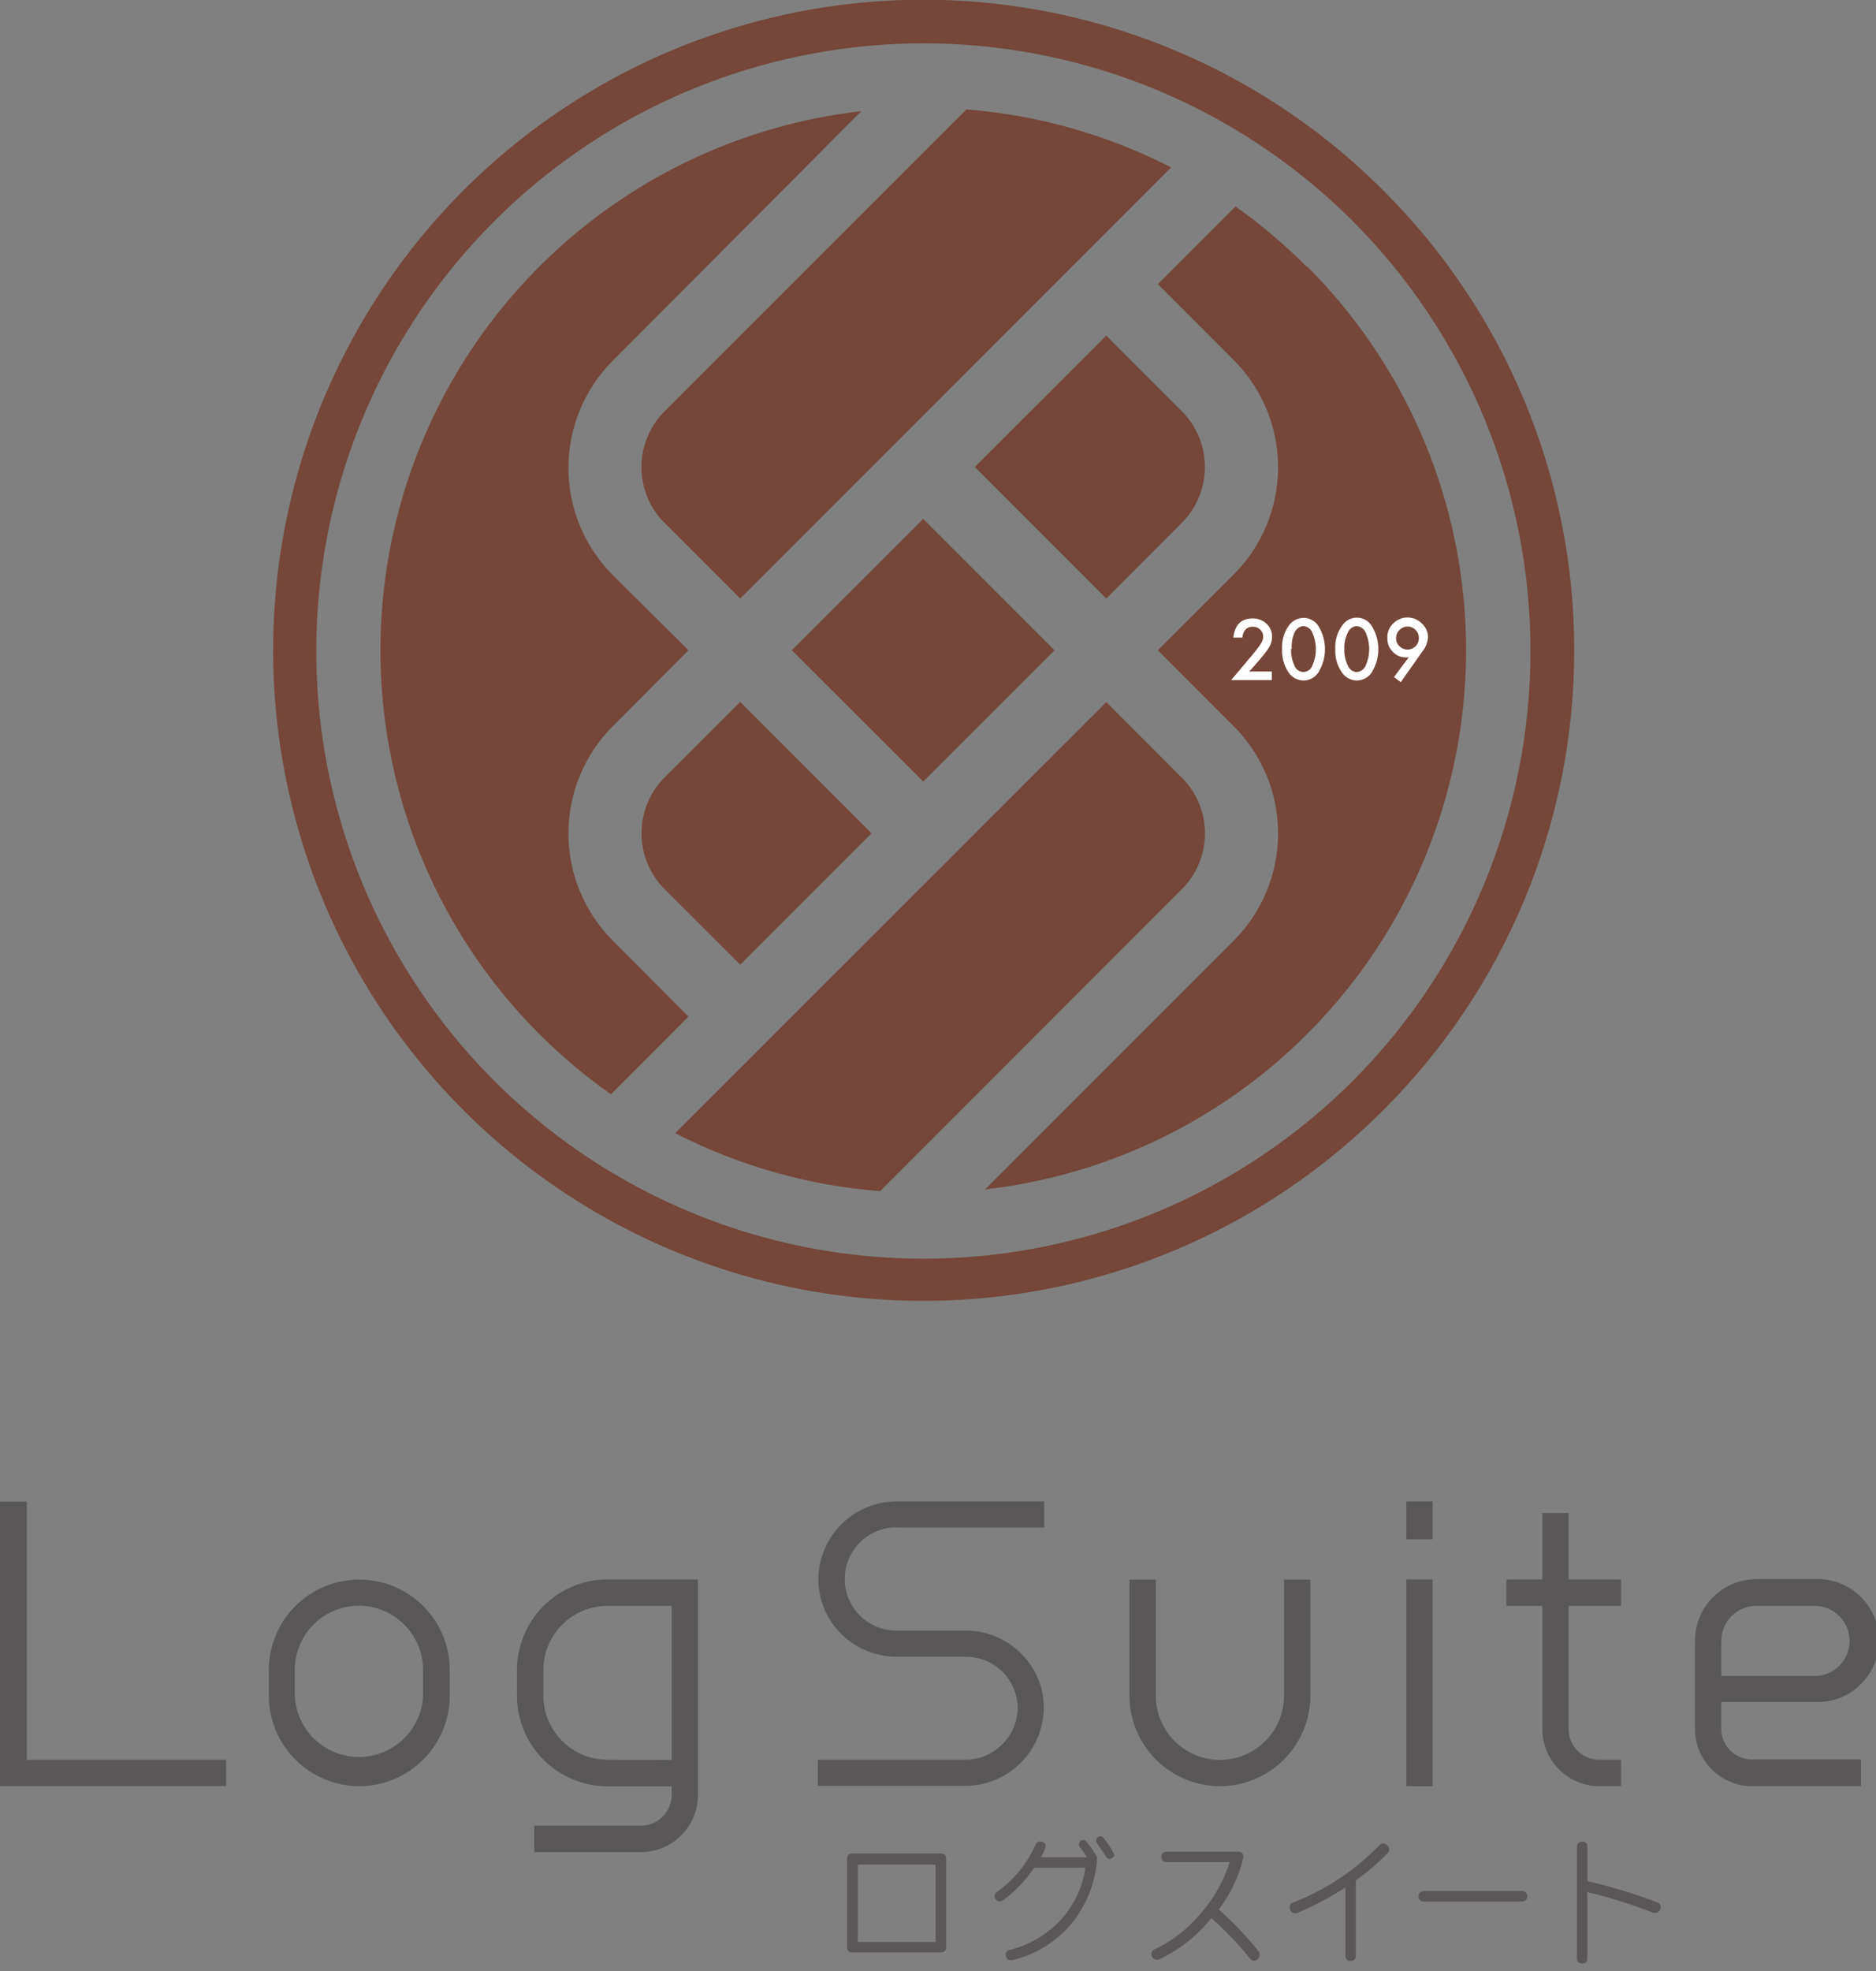 <svg width="60" height="63" viewBox="0 0 60 63" fill="none" xmlns="http://www.w3.org/2000/svg">
<rect x="0" y="0" width="60" height="63" fill="#808080" stroke="none"/>
<g clip-path="url(#clip0_5234_30290)">
<path d="M29.529 24.98L25.324 20.785L29.529 16.586L33.728 20.785L29.529 24.98ZM21.247 24.858C20.779 25.331 20.517 25.969 20.517 26.635C20.517 27.3 20.779 27.939 21.247 28.412L23.675 30.834L27.874 26.635L23.675 22.435L21.247 24.858ZM21.247 16.704L23.675 19.131L37.456 5.35C35.418 4.306 33.193 3.677 30.91 3.497L21.247 13.155C20.778 13.627 20.515 14.266 20.515 14.932C20.515 15.597 20.778 16.236 21.247 16.709V16.704ZM37.805 16.704C38.273 16.231 38.536 15.592 38.536 14.927C38.536 14.261 38.273 13.623 37.805 13.15L35.383 10.727L31.178 14.927L35.383 19.131L37.805 16.704ZM19.598 30.066C18.69 29.157 18.18 27.924 18.18 26.639C18.18 25.355 18.69 24.122 19.598 23.213L22.02 20.785L19.598 18.382C18.69 17.472 18.18 16.24 18.18 14.955C18.18 13.67 18.69 12.438 19.598 11.529L27.549 3.554C24.306 3.923 21.233 5.2 18.684 7.238C16.134 9.276 14.211 11.992 13.136 15.074C12.061 18.155 11.877 21.478 12.606 24.659C13.334 27.841 14.946 30.752 17.255 33.059C17.961 33.762 18.726 34.404 19.541 34.977L22.02 32.493L19.598 30.066ZM44.234 35.491C41.326 38.399 37.62 40.379 33.587 41.181C29.553 41.983 25.372 41.571 21.572 39.997C17.773 38.423 14.525 35.758 12.24 32.338C9.955 28.919 8.736 24.898 8.736 20.785C8.736 16.673 9.955 12.652 12.24 9.233C14.525 5.813 17.773 3.148 21.572 1.574C25.372 -0 29.553 -0.412 33.587 0.39C37.62 1.192 41.326 3.172 44.234 6.08C46.172 8.007 47.71 10.299 48.76 12.822C49.809 15.346 50.349 18.052 50.349 20.785C50.349 23.519 49.809 26.225 48.76 28.749C47.71 31.272 46.172 33.564 44.234 35.491ZM43.268 7.07C40.551 4.355 37.09 2.506 33.322 1.758C29.555 1.01 25.65 1.395 22.102 2.865C18.554 4.336 15.521 6.826 13.387 10.019C11.254 13.213 10.115 16.968 10.115 20.809C10.115 24.65 11.254 28.405 13.387 31.599C15.521 34.793 18.554 37.282 22.102 38.753C25.65 40.223 29.555 40.609 33.322 39.86C37.09 39.112 40.551 37.263 43.268 34.548C46.906 30.902 48.95 25.96 48.95 20.809C48.95 15.658 46.906 10.716 43.268 7.07V7.07ZM41.802 8.536C41.097 7.826 40.332 7.178 39.516 6.599L37.032 9.082L39.459 11.51C40.367 12.419 40.877 13.652 40.877 14.936C40.877 16.221 40.367 17.454 39.459 18.363L37.032 20.785L39.459 23.213C40.367 24.122 40.877 25.355 40.877 26.639C40.877 27.924 40.367 29.157 39.459 30.066L31.508 38.017C34.751 37.648 37.824 36.371 40.374 34.333C42.923 32.295 44.846 29.579 45.921 26.497C46.996 23.416 47.18 20.093 46.452 16.912C45.723 13.73 44.111 10.819 41.802 8.512V8.536ZM37.805 24.863L35.383 22.44L21.596 36.221C23.636 37.265 25.863 37.895 28.148 38.074L37.805 28.416C38.275 27.945 38.539 27.306 38.539 26.639C38.539 25.973 38.275 25.334 37.805 24.863V24.863Z" fill="#754639"/>
<path d="M39.955 21.464H40.676V21.738H39.375L40.063 20.922L40.228 20.715C40.265 20.666 40.3 20.616 40.331 20.564C40.373 20.501 40.398 20.428 40.402 20.352C40.403 20.31 40.395 20.268 40.378 20.229C40.362 20.19 40.338 20.155 40.308 20.126C40.277 20.095 40.24 20.071 40.2 20.055C40.159 20.039 40.116 20.031 40.072 20.031C39.874 20.031 39.761 20.149 39.733 20.38H39.446C39.493 19.97 39.695 19.767 40.063 19.767C40.144 19.765 40.225 19.779 40.301 19.808C40.377 19.837 40.447 19.881 40.506 19.937C40.564 19.989 40.61 20.053 40.641 20.125C40.672 20.196 40.687 20.274 40.685 20.352C40.685 20.461 40.658 20.568 40.605 20.663C40.567 20.729 40.524 20.792 40.478 20.852C40.426 20.922 40.355 21.007 40.27 21.106L39.955 21.464Z" fill="white"/>
<path d="M41.005 20.738C40.991 20.475 41.066 20.214 41.218 19.998C41.271 19.923 41.342 19.86 41.423 19.817C41.505 19.774 41.596 19.75 41.689 19.749C41.782 19.749 41.873 19.772 41.955 19.816C42.037 19.859 42.108 19.922 42.16 19.998C42.302 20.224 42.377 20.484 42.377 20.75C42.377 21.016 42.302 21.277 42.16 21.502C42.108 21.578 42.037 21.641 41.955 21.685C41.873 21.728 41.782 21.751 41.689 21.752C41.596 21.75 41.505 21.727 41.423 21.683C41.342 21.64 41.271 21.578 41.218 21.502C41.064 21.278 40.99 21.009 41.005 20.738V20.738ZM41.293 20.738C41.285 20.924 41.322 21.108 41.401 21.276C41.422 21.335 41.46 21.387 41.511 21.423C41.563 21.459 41.624 21.479 41.687 21.479C41.749 21.479 41.81 21.459 41.862 21.423C41.913 21.387 41.951 21.335 41.972 21.276C42.046 21.11 42.085 20.93 42.085 20.748C42.085 20.566 42.046 20.386 41.972 20.22C41.949 20.162 41.91 20.112 41.86 20.076C41.81 20.039 41.751 20.017 41.689 20.012C41.627 20.017 41.567 20.039 41.516 20.076C41.465 20.112 41.426 20.162 41.401 20.22C41.332 20.383 41.301 20.561 41.312 20.738H41.293Z" fill="white"/>
<path d="M42.707 20.738C42.692 20.474 42.769 20.213 42.924 19.998C42.975 19.92 43.044 19.855 43.127 19.81C43.209 19.765 43.301 19.742 43.395 19.742C43.489 19.742 43.581 19.765 43.663 19.81C43.746 19.855 43.816 19.92 43.866 19.998C44.008 20.224 44.083 20.484 44.083 20.75C44.083 21.016 44.008 21.277 43.866 21.502C43.814 21.579 43.744 21.641 43.661 21.685C43.579 21.728 43.488 21.751 43.395 21.752C43.302 21.75 43.211 21.727 43.13 21.683C43.048 21.64 42.977 21.578 42.924 21.502C42.767 21.279 42.69 21.01 42.707 20.738V20.738ZM42.995 20.738C42.988 20.924 43.026 21.109 43.108 21.276C43.13 21.334 43.169 21.384 43.219 21.421C43.269 21.458 43.328 21.479 43.39 21.483C43.453 21.478 43.513 21.456 43.563 21.42C43.614 21.383 43.654 21.333 43.678 21.276C43.753 21.11 43.791 20.93 43.791 20.748C43.791 20.566 43.753 20.386 43.678 20.22C43.654 20.162 43.614 20.112 43.563 20.076C43.513 20.039 43.453 20.017 43.39 20.013C43.328 20.017 43.269 20.039 43.219 20.076C43.169 20.112 43.13 20.162 43.108 20.22C43.027 20.381 42.988 20.559 42.995 20.738V20.738Z" fill="white"/>
<path d="M44.8 21.804L44.583 21.643L45.054 21.012H44.988H44.946C44.869 21.012 44.793 20.995 44.723 20.964C44.653 20.932 44.591 20.886 44.54 20.828C44.485 20.771 44.441 20.704 44.412 20.631C44.383 20.557 44.369 20.478 44.371 20.399C44.366 20.312 44.381 20.224 44.413 20.143C44.446 20.061 44.496 19.988 44.559 19.928C44.619 19.867 44.69 19.819 44.769 19.786C44.847 19.753 44.931 19.736 45.017 19.736C45.102 19.736 45.186 19.753 45.264 19.786C45.343 19.819 45.414 19.867 45.474 19.928C45.536 19.983 45.586 20.052 45.62 20.128C45.654 20.204 45.672 20.287 45.672 20.371C45.657 20.544 45.59 20.709 45.478 20.842L44.8 21.804ZM44.649 20.39C44.647 20.439 44.656 20.488 44.674 20.533C44.693 20.579 44.721 20.62 44.757 20.654C44.791 20.688 44.831 20.716 44.876 20.735C44.92 20.753 44.968 20.763 45.017 20.762C45.114 20.762 45.207 20.723 45.276 20.654C45.31 20.62 45.336 20.579 45.354 20.535C45.372 20.49 45.381 20.442 45.379 20.394C45.381 20.346 45.373 20.299 45.355 20.254C45.337 20.209 45.31 20.169 45.276 20.135C45.241 20.101 45.2 20.073 45.154 20.055C45.109 20.036 45.061 20.026 45.012 20.027C44.916 20.029 44.825 20.068 44.758 20.136C44.69 20.203 44.651 20.294 44.649 20.39V20.39Z" fill="white"/>
<path d="M28.685 48.825H33.398V47.99H28.685C28.023 47.989 27.388 48.25 26.917 48.715C26.447 49.18 26.179 49.813 26.173 50.474C26.174 51.082 26.398 51.668 26.804 52.119C27.037 52.379 27.321 52.587 27.638 52.731C27.955 52.874 28.299 52.95 28.647 52.954H30.891C31.326 52.954 31.744 53.124 32.054 53.429C32.364 53.735 32.542 54.149 32.55 54.584C32.545 55.027 32.366 55.449 32.052 55.76C31.738 56.072 31.314 56.247 30.872 56.248H26.159V57.082H30.872C31.535 57.081 32.172 56.818 32.642 56.35C33.112 55.883 33.379 55.248 33.384 54.584C33.384 53.981 33.158 53.4 32.753 52.954C32.521 52.695 32.238 52.487 31.921 52.343C31.605 52.2 31.262 52.123 30.914 52.119H28.666C28.229 52.119 27.809 51.946 27.5 51.636C27.19 51.327 27.017 50.907 27.017 50.47C27.017 50.032 27.19 49.613 27.5 49.303C27.809 48.994 28.229 48.82 28.666 48.82L28.685 48.825Z" fill="#595757"/>
<path d="M0.858 47.995H0V57.087H7.23V56.248H0.858V47.995Z" fill="#595757"/>
<path d="M11.491 57.092C10.725 57.091 9.99 56.786 9.448 56.245C8.905 55.703 8.6 54.969 8.597 54.203V53.383C8.597 52.615 8.902 51.879 9.445 51.336C9.987 50.794 10.723 50.489 11.491 50.489C12.258 50.489 12.995 50.794 13.537 51.336C14.08 51.879 14.385 52.615 14.385 53.383V54.203C14.383 54.969 14.077 55.703 13.534 56.245C12.992 56.786 12.257 57.091 11.491 57.092ZM11.491 51.323C11.22 51.322 10.952 51.374 10.702 51.477C10.451 51.579 10.224 51.73 10.032 51.921C9.84 52.112 9.688 52.339 9.584 52.589C9.48 52.839 9.427 53.107 9.427 53.378V54.203C9.452 54.73 9.679 55.227 10.061 55.592C10.444 55.956 10.951 56.159 11.479 56.159C12.007 56.159 12.515 55.956 12.897 55.592C13.279 55.227 13.507 54.73 13.532 54.203V53.383C13.532 52.84 13.318 52.319 12.935 51.933C12.553 51.547 12.034 51.328 11.491 51.323V51.323Z" fill="#595757"/>
<path d="M39.017 57.092C38.25 57.091 37.516 56.786 36.973 56.245C36.431 55.703 36.125 54.969 36.123 54.203V50.489H36.966V54.203C36.966 54.746 37.182 55.268 37.567 55.652C37.951 56.037 38.473 56.253 39.017 56.253C39.56 56.253 40.082 56.037 40.466 55.652C40.851 55.268 41.067 54.746 41.067 54.203V50.489H41.91V54.203C41.908 54.969 41.602 55.703 41.06 56.245C40.517 56.786 39.783 57.091 39.017 57.092V57.092Z" fill="#595757"/>
<path d="M45.818 50.484H44.979V57.092H45.818V50.484Z" fill="#595757"/>
<path d="M45.818 47.99H44.979V49.202H45.818V47.99Z" fill="#595757"/>
<path d="M19.428 50.484C18.661 50.485 17.926 50.79 17.383 51.333C16.841 51.875 16.535 52.611 16.534 53.378V54.203C16.535 54.97 16.841 55.705 17.383 56.248C17.926 56.79 18.661 57.095 19.428 57.097H21.483V57.375C21.482 57.635 21.378 57.885 21.193 58.068C21.008 58.252 20.759 58.355 20.498 58.355H17.086V59.199H20.498C20.982 59.199 21.446 59.007 21.788 58.664C22.13 58.322 22.322 57.858 22.322 57.375V50.484H19.428ZM19.428 56.248C18.885 56.248 18.364 56.033 17.98 55.649C17.596 55.266 17.379 54.746 17.378 54.203V53.383C17.378 52.838 17.594 52.316 17.978 51.931C18.362 51.546 18.884 51.329 19.428 51.328H21.483V56.253L19.428 56.248Z" fill="#595757"/>
<path d="M59.519 57.092H56.031C55.548 57.091 55.086 56.898 54.745 56.556C54.404 56.214 54.212 55.751 54.212 55.268V52.44C54.212 51.919 54.419 51.42 54.786 51.052C55.154 50.683 55.652 50.476 56.173 50.474H58.035C58.3 50.461 58.566 50.503 58.816 50.595C59.065 50.688 59.293 50.831 59.486 51.014C59.679 51.198 59.832 51.419 59.937 51.663C60.042 51.908 60.096 52.171 60.096 52.438C60.096 52.704 60.042 52.967 59.937 53.212C59.832 53.456 59.679 53.677 59.486 53.861C59.293 54.044 59.065 54.187 58.816 54.28C58.566 54.373 58.3 54.414 58.035 54.401H55.051V55.258C55.051 55.518 55.154 55.768 55.338 55.952C55.522 56.136 55.771 56.239 56.031 56.239H59.519V57.092ZM55.051 53.571H58.035C58.332 53.571 58.617 53.453 58.828 53.242C59.038 53.032 59.156 52.747 59.156 52.449C59.156 52.152 59.038 51.867 58.828 51.656C58.617 51.446 58.332 51.328 58.035 51.328H56.173C55.875 51.328 55.59 51.446 55.38 51.656C55.169 51.867 55.051 52.152 55.051 52.449V53.571Z" fill="#595757"/>
<path d="M51.846 51.328V50.484H50.168V48.363H49.329V50.484H48.179V51.328H49.329V55.268C49.329 55.751 49.521 56.214 49.862 56.556C50.203 56.898 50.666 57.091 51.148 57.092H51.846V56.248H51.148C50.888 56.248 50.639 56.145 50.455 55.961C50.271 55.777 50.168 55.528 50.168 55.268V51.328H51.846Z" fill="#595757"/>
<path d="M30.259 62.239C30.262 62.261 30.259 62.284 30.251 62.306C30.243 62.327 30.231 62.346 30.214 62.362C30.198 62.378 30.178 62.39 30.157 62.397C30.135 62.404 30.112 62.407 30.09 62.404H27.262C27.239 62.407 27.216 62.404 27.194 62.397C27.173 62.39 27.153 62.378 27.137 62.362C27.12 62.346 27.108 62.327 27.1 62.306C27.092 62.284 27.09 62.261 27.092 62.239V59.411C27.092 59.298 27.148 59.246 27.262 59.246H30.09C30.203 59.246 30.259 59.298 30.259 59.411V62.239ZM29.924 62.074V59.599H27.436V62.074H29.924Z" fill="#5B5658"/>
<path d="M35.076 59.562C34.991 60.337 34.661 61.065 34.134 61.64C33.659 62.142 33.048 62.494 32.376 62.654H32.328C32.306 62.655 32.284 62.651 32.263 62.642C32.243 62.633 32.225 62.619 32.211 62.602C32.183 62.568 32.169 62.527 32.168 62.484C32.165 62.447 32.176 62.411 32.199 62.382C32.222 62.353 32.255 62.334 32.291 62.328C32.89 62.179 33.436 61.867 33.87 61.428C34.326 60.955 34.622 60.349 34.713 59.698H33.078C32.806 60.102 32.466 60.456 32.074 60.745C32.045 60.766 32.011 60.778 31.975 60.778C31.953 60.779 31.93 60.774 31.91 60.765C31.89 60.756 31.872 60.743 31.857 60.726C31.842 60.71 31.83 60.692 31.822 60.672C31.814 60.651 31.81 60.63 31.81 60.608C31.81 60.582 31.816 60.556 31.828 60.533C31.841 60.51 31.859 60.49 31.881 60.476C32.424 60.094 32.853 59.571 33.12 58.963C33.132 58.932 33.153 58.905 33.181 58.886C33.209 58.868 33.242 58.858 33.276 58.859C33.319 58.86 33.36 58.875 33.394 58.902C33.41 58.915 33.424 58.933 33.433 58.952C33.442 58.972 33.446 58.993 33.446 59.015C33.413 59.139 33.361 59.257 33.29 59.364H34.77C34.699 59.251 34.622 59.143 34.539 59.038C34.52 59.012 34.508 58.981 34.506 58.949C34.506 58.931 34.51 58.914 34.517 58.898C34.525 58.881 34.535 58.867 34.548 58.855C34.561 58.841 34.577 58.831 34.593 58.823C34.611 58.816 34.629 58.812 34.647 58.812C34.668 58.812 34.688 58.817 34.706 58.827C34.725 58.837 34.74 58.851 34.751 58.869C34.874 59.014 34.981 59.172 35.072 59.34C35.082 59.36 35.087 59.382 35.087 59.404C35.087 59.426 35.082 59.448 35.072 59.467C35.084 59.497 35.085 59.531 35.076 59.562ZM35.632 59.279C35.634 59.298 35.63 59.317 35.622 59.334C35.613 59.352 35.601 59.367 35.585 59.378C35.558 59.402 35.523 59.415 35.486 59.416C35.462 59.417 35.439 59.41 35.419 59.398C35.399 59.385 35.383 59.367 35.373 59.345C35.331 59.269 35.236 59.128 35.086 58.916C35.068 58.891 35.058 58.862 35.057 58.831C35.058 58.796 35.071 58.763 35.095 58.737C35.108 58.723 35.123 58.713 35.14 58.706C35.157 58.698 35.176 58.694 35.194 58.694C35.213 58.695 35.232 58.7 35.249 58.709C35.266 58.718 35.281 58.731 35.293 58.746C35.415 58.892 35.521 59.05 35.609 59.218C35.621 59.236 35.629 59.257 35.632 59.279V59.279Z" fill="#5B5658"/>
<path d="M40.28 62.507C40.279 62.552 40.26 62.594 40.228 62.625C40.212 62.641 40.194 62.653 40.174 62.661C40.153 62.669 40.132 62.673 40.11 62.672C40.086 62.673 40.063 62.667 40.041 62.657C40.02 62.646 40.002 62.63 39.987 62.611C39.609 62.143 39.193 61.706 38.743 61.306C38.294 61.877 37.713 62.333 37.051 62.635C37.029 62.639 37.007 62.639 36.985 62.635C36.962 62.635 36.94 62.631 36.919 62.621C36.899 62.611 36.881 62.596 36.867 62.578C36.839 62.545 36.824 62.503 36.825 62.46C36.824 62.428 36.833 62.396 36.85 62.369C36.868 62.342 36.894 62.321 36.924 62.309C37.466 62.055 37.948 61.689 38.338 61.235C38.789 60.742 39.127 60.156 39.328 59.519H37.282C37.242 59.513 37.206 59.492 37.181 59.462C37.155 59.431 37.141 59.392 37.141 59.352C37.141 59.312 37.155 59.273 37.181 59.242C37.206 59.212 37.242 59.191 37.282 59.185H39.592C39.705 59.185 39.761 59.232 39.761 59.331C39.763 59.351 39.763 59.372 39.761 59.392C39.619 59.988 39.353 60.547 38.979 61.032C39.445 61.449 39.877 61.903 40.27 62.39C40.287 62.427 40.29 62.468 40.28 62.507V62.507Z" fill="#5B5658"/>
<path d="M44.432 59.119C44.429 59.159 44.412 59.197 44.385 59.227C44.072 59.551 43.73 59.844 43.362 60.104V62.512C43.365 62.535 43.363 62.557 43.356 62.579C43.349 62.6 43.337 62.62 43.321 62.636C43.305 62.652 43.285 62.664 43.264 62.671C43.242 62.678 43.219 62.68 43.197 62.677C43.175 62.68 43.152 62.678 43.13 62.671C43.109 62.664 43.09 62.652 43.074 62.636C43.058 62.62 43.045 62.6 43.038 62.579C43.031 62.557 43.029 62.535 43.032 62.512V60.33C42.539 60.649 42.019 60.923 41.477 61.15C41.455 61.156 41.432 61.156 41.411 61.15C41.388 61.151 41.365 61.146 41.345 61.136C41.324 61.126 41.307 61.112 41.293 61.093C41.262 61.06 41.245 61.016 41.246 60.971C41.244 60.938 41.252 60.905 41.27 60.877C41.288 60.849 41.314 60.827 41.345 60.815C42.391 60.412 43.336 59.787 44.116 58.982C44.131 58.965 44.149 58.95 44.169 58.941C44.189 58.931 44.212 58.926 44.234 58.925C44.257 58.925 44.28 58.93 44.301 58.939C44.322 58.948 44.341 58.961 44.357 58.977C44.38 58.992 44.399 59.013 44.413 59.038C44.426 59.063 44.432 59.091 44.432 59.119V59.119Z" fill="#5B5658"/>
<path d="M48.848 60.613C48.849 60.658 48.832 60.702 48.801 60.735C48.783 60.752 48.761 60.765 48.738 60.773C48.714 60.781 48.689 60.784 48.664 60.782H45.549C45.525 60.784 45.501 60.781 45.478 60.773C45.455 60.764 45.435 60.752 45.417 60.735C45.385 60.703 45.366 60.659 45.365 60.613C45.366 60.568 45.385 60.526 45.417 60.495C45.434 60.478 45.455 60.464 45.478 60.455C45.5 60.446 45.525 60.442 45.549 60.443H48.664C48.69 60.442 48.715 60.446 48.738 60.455C48.762 60.464 48.783 60.477 48.801 60.495C48.816 60.51 48.828 60.529 48.837 60.549C48.845 60.569 48.849 60.591 48.848 60.613V60.613Z" fill="#5B5658"/>
<path d="M53.114 60.952C53.112 60.998 53.095 61.043 53.067 61.079C53.053 61.099 53.034 61.114 53.013 61.125C52.992 61.135 52.968 61.141 52.944 61.141C52.924 61.146 52.903 61.146 52.883 61.141C52.194 60.871 51.486 60.648 50.767 60.476V62.592C50.771 62.615 50.77 62.638 50.763 62.66C50.756 62.682 50.744 62.702 50.728 62.718C50.711 62.734 50.691 62.746 50.669 62.753C50.648 62.76 50.624 62.761 50.602 62.757C50.579 62.76 50.556 62.758 50.535 62.751C50.514 62.744 50.494 62.732 50.478 62.716C50.462 62.7 50.45 62.68 50.443 62.659C50.436 62.638 50.434 62.615 50.437 62.592V59.034C50.434 59.011 50.436 58.989 50.443 58.967C50.45 58.946 50.462 58.926 50.478 58.91C50.494 58.894 50.514 58.882 50.535 58.875C50.556 58.868 50.579 58.866 50.602 58.869C50.624 58.865 50.648 58.866 50.669 58.873C50.691 58.88 50.711 58.892 50.728 58.908C50.744 58.924 50.756 58.944 50.763 58.966C50.77 58.988 50.771 59.011 50.767 59.034V60.127C51.527 60.303 52.275 60.53 53.005 60.806C53.037 60.816 53.064 60.835 53.083 60.861C53.103 60.888 53.113 60.919 53.114 60.952V60.952Z" fill="#5B5658"/>
</g>
<defs>
<clipPath id="clip0_5234_30290">
<rect width="60" height="62.748" fill="white"/>
</clipPath>
</defs>
</svg>
